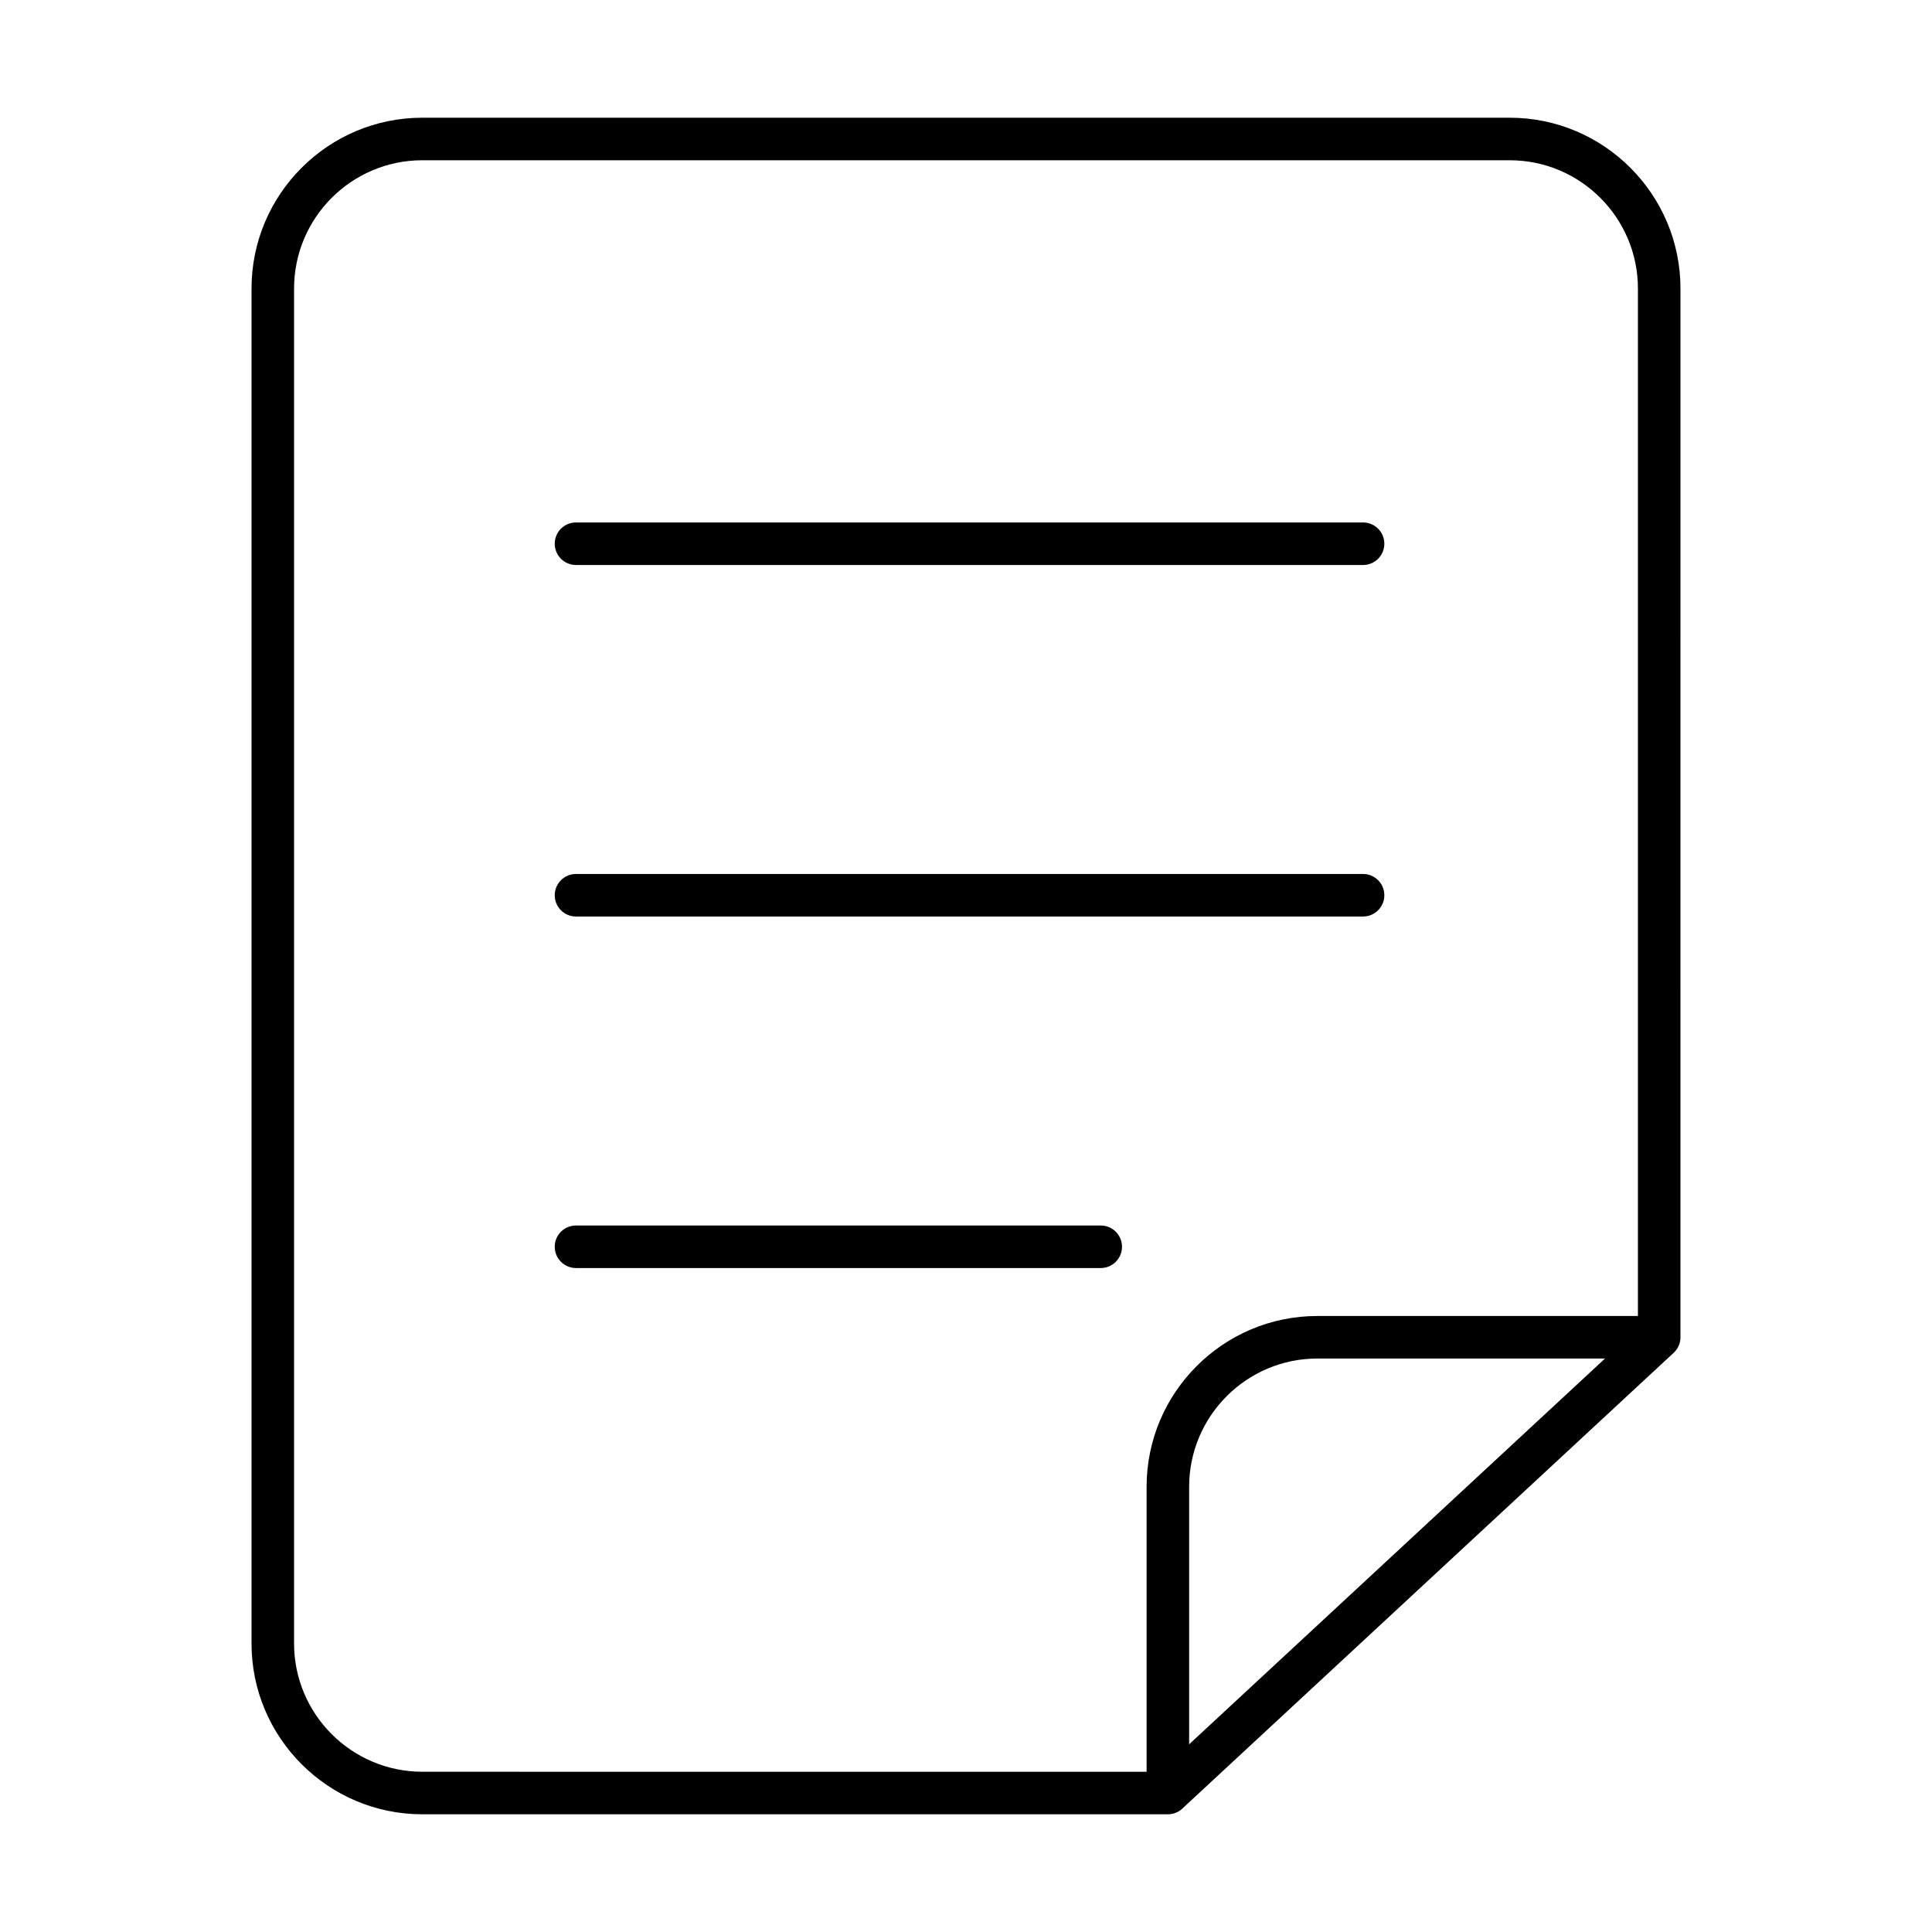 <?xml version="1.0" standalone="no"?><!DOCTYPE svg PUBLIC "-//W3C//DTD SVG 1.1//EN" "http://www.w3.org/Graphics/SVG/1.1/DTD/svg11.dtd"><svg t="1532940330907" class="icon" style="" viewBox="0 0 1024 1024" version="1.1" xmlns="http://www.w3.org/2000/svg" p-id="3153" xmlns:xlink="http://www.w3.org/1999/xlink" width="200" height="200"><defs><style type="text/css"></style></defs><path d="M722.447 276.912 305.294 276.912c-6.231 0-11.274 5.043-11.274 11.275s5.043 11.275 11.274 11.275l417.153 0c6.232 0 11.275-5.043 11.275-11.275S728.678 276.912 722.447 276.912z" p-id="3154"></path><path d="M722.447 463.226 305.294 463.226c-6.231 0-11.274 5.043-11.274 11.274s5.043 11.274 11.274 11.274l417.153 0c6.232 0 11.275-5.043 11.275-11.274S728.678 463.226 722.447 463.226z" p-id="3155"></path><path d="M583.411 649.538 305.294 649.538c-6.231 0-11.274 5.044-11.274 11.275s5.043 11.274 11.274 11.274L583.411 672.087c6.231 0 11.275-5.043 11.275-11.274S589.642 649.538 583.411 649.538z" p-id="3156"></path><path d="M800.179 62.39 223.842 62.39c-49.921 0-90.526 40.606-90.526 90.525l0 718.17c0 49.92 40.605 90.526 90.526 90.526l395.154 0c0.365 0 0.73-0.021 1.093-0.056 0.131-0.012 0.258-0.035 0.388-0.052 0.23-0.03 0.459-0.061 0.689-0.105 0.145-0.028 0.287-0.064 0.43-0.099 0.208-0.05 0.415-0.099 0.622-0.161 0.145-0.042 0.284-0.093 0.427-0.141 0.197-0.068 0.395-0.137 0.589-0.216 0.146-0.059 0.287-0.124 0.431-0.189 0.178-0.082 0.354-0.164 0.528-0.255 0.163-0.084 0.32-0.176 0.478-0.268 0.139-0.081 0.277-0.163 0.411-0.249 0.201-0.13 0.395-0.268 0.586-0.408 0.077-0.058 0.156-0.114 0.232-0.174 0.261-0.202 0.51-0.414 0.751-0.64 0.003-0.001 0.005-0.003 0.007-0.005l0.02-0.018c0.106-0.101 0.22-0.195 0.323-0.3l260.068-241.243c0.004-0.004 0.007-0.009 0.011-0.012 0.256-0.237 0.498-0.486 0.731-0.746 0.034-0.037 0.068-0.073 0.101-0.109 0.193-0.224 0.377-0.455 0.554-0.695 0.055-0.074 0.113-0.146 0.167-0.222 0.141-0.202 0.273-0.411 0.402-0.622 0.069-0.113 0.141-0.225 0.205-0.339 0.102-0.18 0.192-0.367 0.283-0.555 0.073-0.149 0.149-0.296 0.215-0.448 0.072-0.163 0.133-0.33 0.195-0.496 0.069-0.181 0.14-0.36 0.199-0.543 0.048-0.146 0.086-0.296 0.127-0.444 0.06-0.212 0.118-0.425 0.165-0.64 0.027-0.127 0.047-0.256 0.07-0.384 0.044-0.245 0.085-0.489 0.112-0.735 0.013-0.111 0.019-0.222 0.028-0.333 0.023-0.27 0.038-0.538 0.041-0.809 0-0.043 0.007-0.084 0.007-0.126L890.681 152.915C890.682 102.996 850.076 62.39 800.179 62.39zM630.27 924.511 630.27 788.024c0-37.478 30.499-67.977 67.977-67.977l152.442 0L630.27 924.511zM868.133 697.499 698.247 697.499c-49.921 0-90.527 40.607-90.527 90.526l0 151.038L223.842 939.063c-37.479 0-67.977-30.499-67.977-67.977L155.864 152.915c0-37.478 30.499-67.976 67.977-67.976l576.337 0c37.479 0 67.954 30.499 67.954 67.976L868.133 697.499z" p-id="3157"></path></svg>